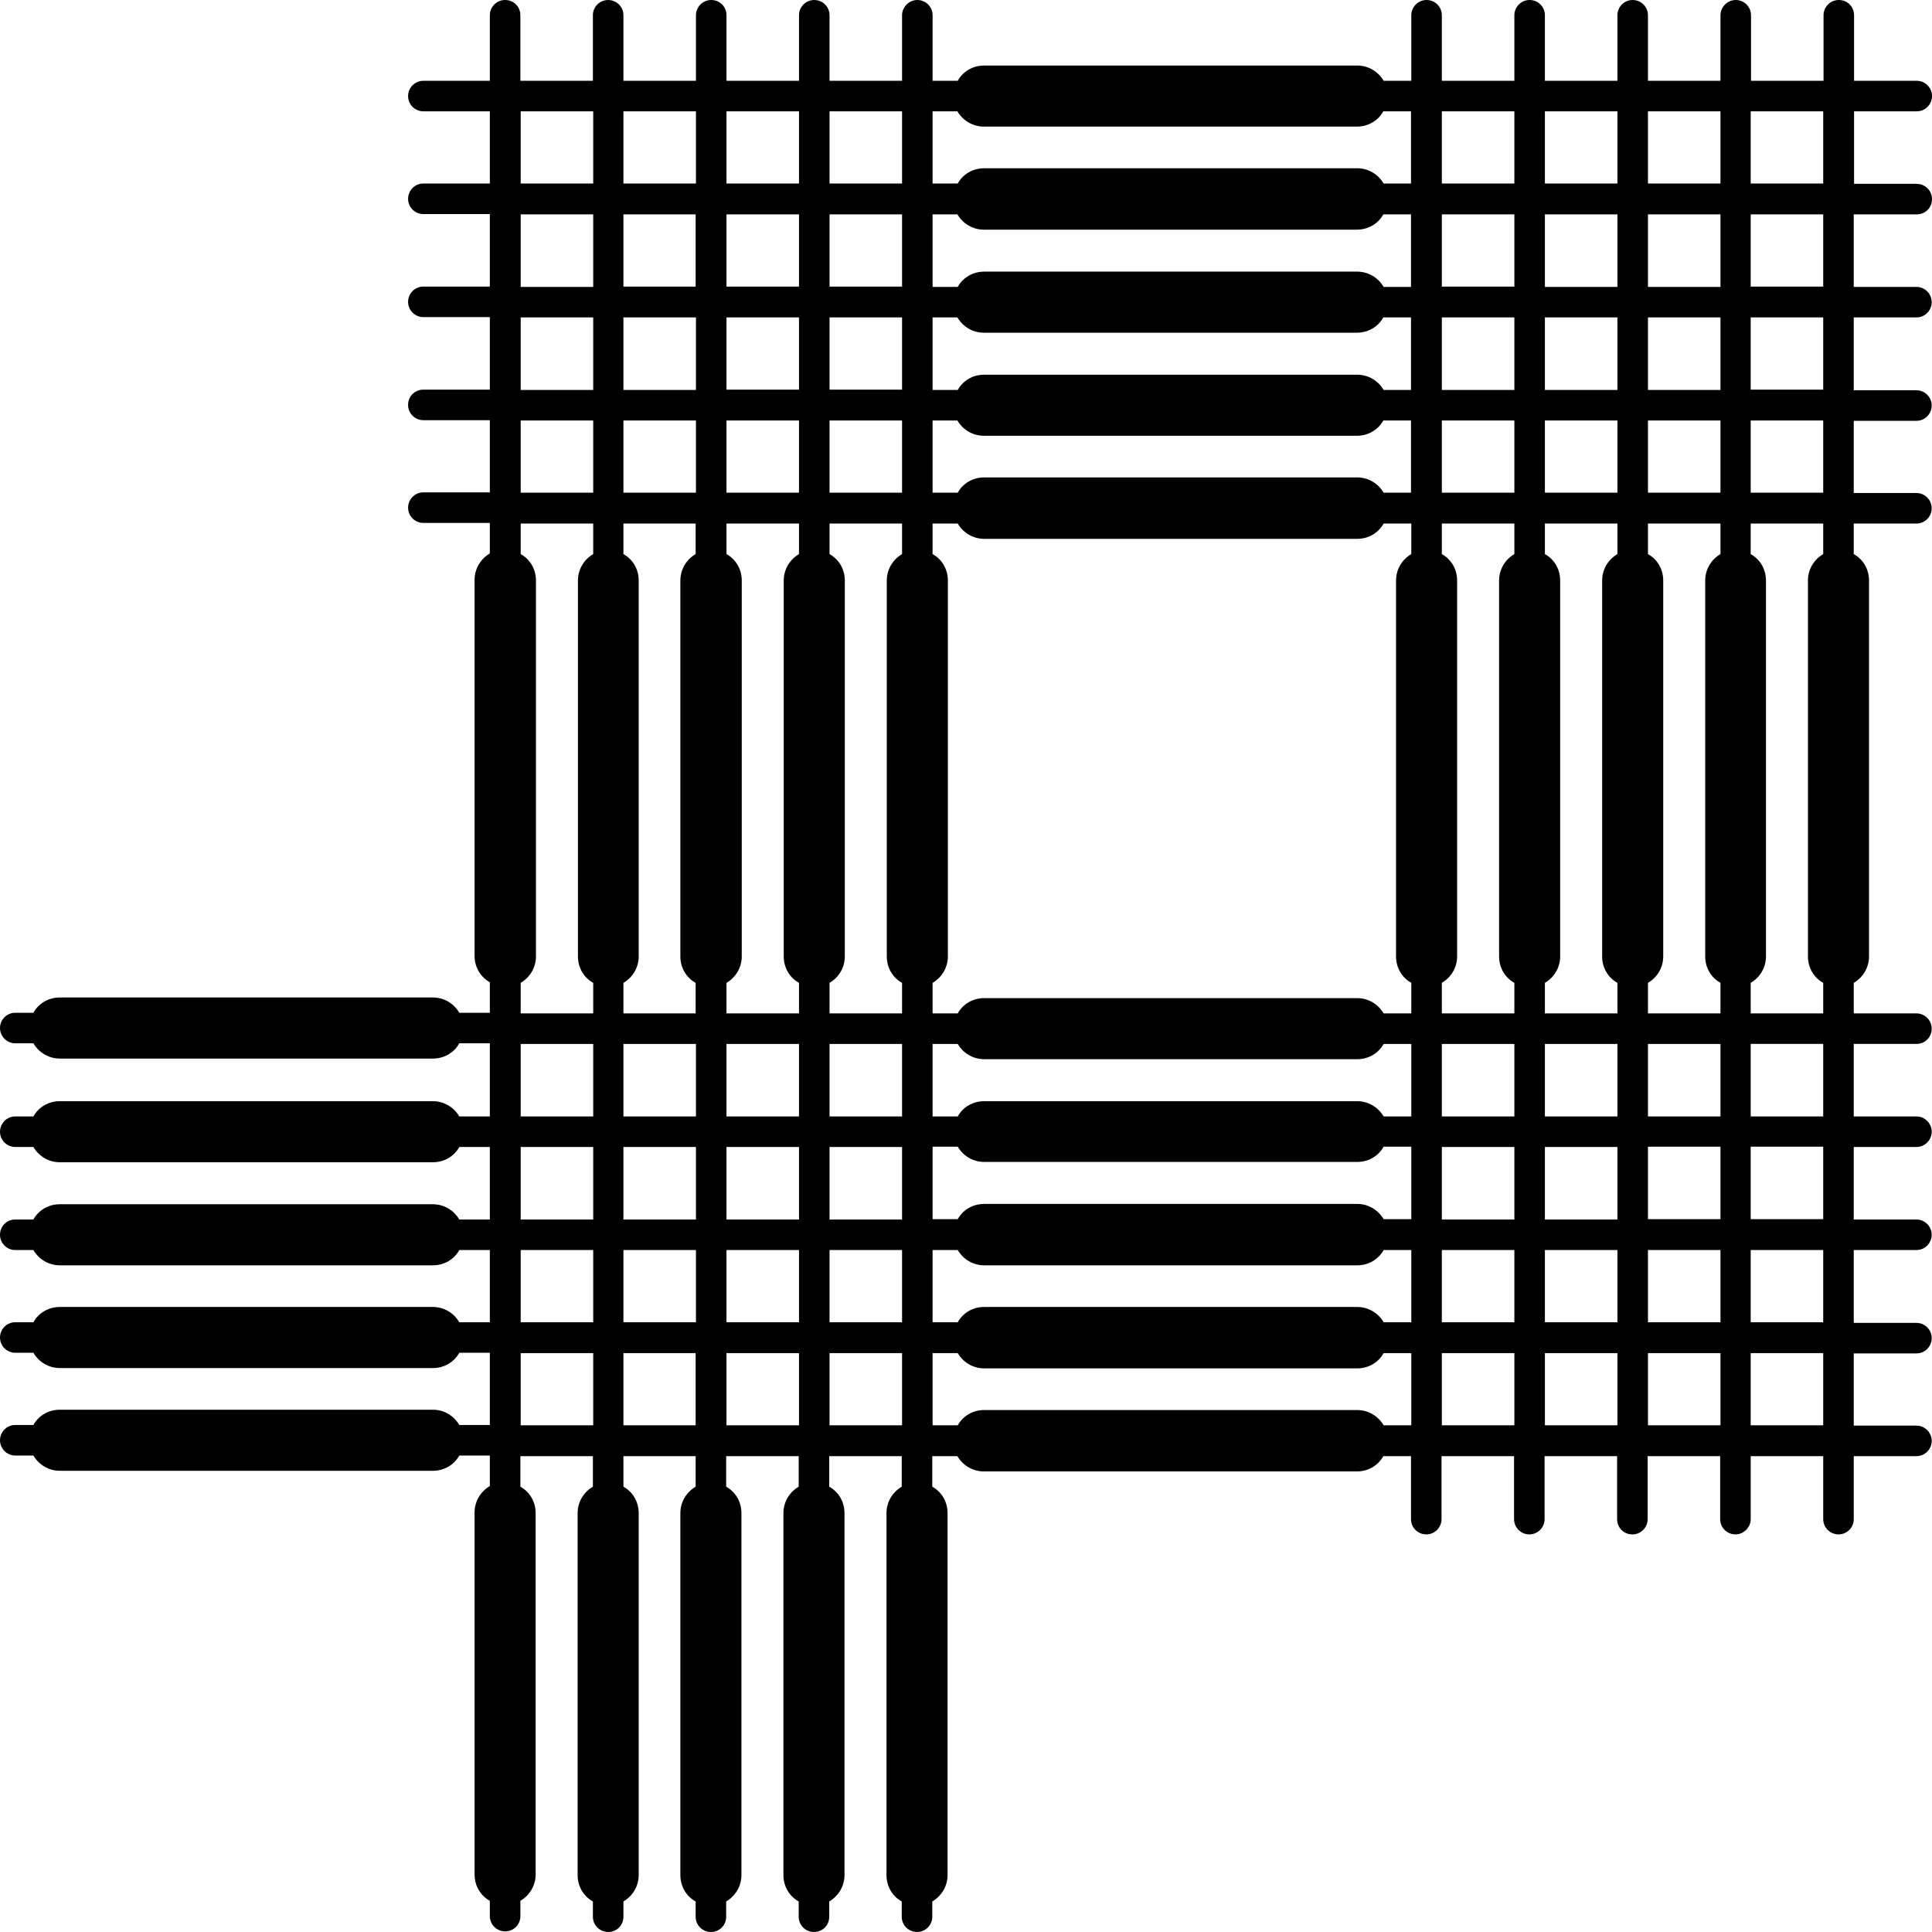 <svg xmlns="http://www.w3.org/2000/svg" width="607.4" viewBox="0 0 607.4 607.4" height="607.4" xml:space="preserve"><path d="M602.6 67.4c2.7 0 4.8-2.1 4.8-4.8 0-2.7-2.2-4.8-4.8-4.8h-19.7V35h19.7c2.7 0 4.8-2.2 4.8-4.8 0-2.7-2.2-4.8-4.8-4.8h-19.7V4.8c0-2.7-2.1-4.8-4.8-4.8-2.7 0-4.8 2.2-4.8 4.8v20.6h-22.8V4.8c0-2.7-2.2-4.8-4.8-4.8s-4.8 2.2-4.8 4.8v20.6h-22.8V4.8c0-2.7-2.2-4.8-4.8-4.8-2.7 0-4.8 2.2-4.8 4.8v20.6h-22.8V4.8c0-2.7-2.2-4.8-4.8-4.8-2.7 0-4.8 2.2-4.8 4.8v20.6h-22.8V4.8c0-2.7-2.2-4.8-4.8-4.8-2.7 0-4.8 2.2-4.8 4.8v20.6H435c-1.7-2.9-4.8-4.8-8.3-4.8H309.4c-3.6 0-6.7 1.9-8.3 4.8h-7.9V4.8c0-2.7-2.2-4.8-4.8-4.8s-4.8 2.2-4.8 4.8v20.6h-22.8V4.8c0-2.7-2.2-4.8-4.8-4.8-2.7 0-4.8 2.2-4.8 4.8v20.6h-22.8V4.8c0-2.7-2.1-4.8-4.8-4.8-2.7 0-4.8 2.2-4.8 4.8v20.6H196V4.8c0-2.7-2.2-4.8-4.8-4.8-2.7 0-4.8 2.2-4.8 4.8v20.6h-22.8V4.8c0-2.7-2.1-4.8-4.8-4.8-2.7 0-4.8 2.2-4.8 4.8v20.6h-20.9c-2.7 0-4.8 2.2-4.8 4.8 0 2.7 2.2 4.8 4.8 4.8H154v22.7h-20.9c-2.7 0-4.8 2.2-4.8 4.8 0 2.7 2.2 4.8 4.8 4.8H154v22.8h-20.9c-2.7 0-4.8 2.2-4.8 4.8 0 2.7 2.2 4.8 4.8 4.8H154v22.8h-20.9c-2.7 0-4.8 2.1-4.8 4.8 0 2.7 2.2 4.8 4.8 4.8H154v22.7h-20.9c-2.7 0-4.8 2.2-4.8 4.8 0 2.7 2.2 4.8 4.8 4.8H154v9.6c-2.9 1.7-4.8 4.8-4.8 8.3v118.2c0 3.6 1.9 6.7 4.8 8.3v9.6h-9.6c-1.7-2.9-4.8-4.8-8.3-4.8H18.8c-3.6 0-6.7 1.9-8.3 4.8H4.8c-2.7 0-4.8 2.2-4.8 4.8 0 2.7 2.2 4.8 4.8 4.8h5.7c1.7 2.9 4.8 4.8 8.3 4.8h117.3c3.6 0 6.7-1.9 8.3-4.8h9.6v23h-9.6c-1.7-2.9-4.8-4.8-8.3-4.8H18.8c-3.6 0-6.7 1.9-8.3 4.8H4.8c-2.7 0-4.8 2.2-4.8 4.8 0 2.7 2.2 4.8 4.8 4.8h5.7c1.7 2.9 4.8 4.8 8.3 4.8h117.3c3.6 0 6.7-1.9 8.3-4.8h9.6v22.8h-9.6c-1.7-2.9-4.8-4.8-8.3-4.8H18.8c-3.6 0-6.7 1.9-8.3 4.8H4.8c-2.7 0-4.8 2.1-4.8 4.8 0 2.7 2.2 4.8 4.8 4.8h5.7c1.7 2.9 4.8 4.8 8.3 4.8h117.3c3.6 0 6.7-1.9 8.3-4.8h9.6v22.7h-9.6c-1.7-2.9-4.8-4.8-8.3-4.8H18.8c-3.6 0-6.7 1.9-8.3 4.8H4.8c-2.7 0-4.8 2.2-4.8 4.8 0 2.7 2.2 4.8 4.8 4.8h5.7c1.7 2.9 4.8 4.8 8.3 4.8h117.3c3.6 0 6.7-1.9 8.3-4.8h9.6V448h-9.6c-1.7-2.9-4.8-4.8-8.3-4.8H18.8c-3.6 0-6.7 1.9-8.3 4.8H4.8c-2.7 0-4.8 2.2-4.8 4.8 0 2.7 2.2 4.8 4.8 4.8h5.7c1.7 2.9 4.8 4.8 8.3 4.8h117.3c3.6 0 6.7-1.9 8.3-4.8h9.6v9.6c-2.9 1.7-4.8 4.8-4.8 8.3v113.8c0 3.6 1.9 6.7 4.8 8.3v4.8c0 2.7 2.2 4.8 4.8 4.8 2.7 0 4.8-2.1 4.8-4.8v-4.8c2.9-1.7 4.8-4.8 4.8-8.3V475.7c0-3.6-1.9-6.7-4.8-8.3v-9.6h22.8v9.6c-2.9 1.7-4.8 4.8-4.8 8.3v113.8c0 3.6 1.9 6.7 4.8 8.3v4.8c0 2.7 2.2 4.8 4.8 4.8 2.7 0 4.8-2.1 4.8-4.8v-4.8c2.9-1.7 4.8-4.8 4.8-8.3V475.7c0-3.6-1.9-6.7-4.8-8.3v-9.6h22.7v9.6c-2.9 1.7-4.8 4.8-4.8 8.3v113.8c0 3.6 1.9 6.7 4.8 8.3v4.8c0 2.7 2.2 4.8 4.8 4.8 2.7 0 4.8-2.1 4.8-4.8v-4.8c2.9-1.7 4.8-4.8 4.8-8.3V475.7c0-3.6-1.9-6.7-4.8-8.3v-9.6h22.8v9.6c-2.9 1.7-4.8 4.8-4.8 8.3v113.8c0 3.6 1.9 6.7 4.8 8.3v4.8c0 2.7 2.2 4.8 4.8 4.8 2.7 0 4.8-2.1 4.8-4.8v-4.8c2.9-1.7 4.8-4.8 4.8-8.3V475.7c0-3.6-1.9-6.7-4.8-8.3v-9.6h22.8v9.6c-2.9 1.7-4.8 4.8-4.8 8.3v113.8c0 3.6 1.9 6.7 4.8 8.3v4.8c0 2.7 2.2 4.8 4.8 4.8s4.8-2.1 4.8-4.8v-4.8c2.9-1.7 4.8-4.8 4.8-8.3V475.7c0-3.6-1.9-6.7-4.8-8.3v-9.6h7.9c1.7 2.9 4.8 4.8 8.3 4.8h117.3c3.6 0 6.7-1.9 8.3-4.8h8.7v19.8c0 2.7 2.2 4.8 4.8 4.8 2.7 0 4.8-2.2 4.8-4.8v-19.8H476v19.8c0 2.7 2.2 4.8 4.8 4.8 2.7 0 4.8-2.2 4.8-4.8v-19.8h22.8v19.8c0 2.7 2.1 4.8 4.8 4.8 2.7 0 4.8-2.2 4.8-4.8v-19.8h22.8v19.8c0 2.7 2.2 4.8 4.8 4.8s4.8-2.2 4.8-4.8v-19.8h22.8v19.8c0 2.7 2.2 4.8 4.8 4.8 2.7 0 4.8-2.2 4.8-4.8v-19.8h19.7c2.7 0 4.8-2.2 4.8-4.8 0-2.7-2.2-4.8-4.8-4.8h-19.7v-22.7h19.7c2.7 0 4.8-2.2 4.8-4.8 0-2.7-2.2-4.8-4.8-4.8h-19.7V393h19.7c2.7 0 4.8-2.2 4.8-4.8 0-2.7-2.2-4.8-4.8-4.8h-19.7v-22.8h19.7c2.7 0 4.8-2.2 4.8-4.8 0-2.7-2.2-4.8-4.8-4.8h-19.7v-22.8h19.7c2.7 0 4.8-2.1 4.8-4.8 0-2.7-2.2-4.8-4.8-4.8h-19.7V309c2.9-1.7 4.8-4.8 4.8-8.3V182.5c0-3.6-1.9-6.7-4.8-8.3v-9.6h19.7c2.7 0 4.8-2.2 4.8-4.8 0-2.7-2.2-4.8-4.8-4.8h-19.7v-22.7h19.7c2.7 0 4.8-2.2 4.8-4.8 0-2.7-2.2-4.8-4.8-4.8h-19.7V99.8h19.7c2.7 0 4.8-2.2 4.8-4.8 0-2.7-2.2-4.8-4.8-4.8h-19.7V67.4h19.8zM573.2 35v22.7h-22.8V35h22.8zm-32.3 0v22.7h-22.8V35h22.8zm0 139.2c-2.9 1.7-4.8 4.8-4.8 8.3v118.2c0 3.6 1.9 6.7 4.8 8.3v9.6h-22.8V309c2.9-1.7 4.8-4.8 4.8-8.3V182.5c0-3.6-1.9-6.7-4.8-8.3v-9.6h22.8v9.6zM435 415.7c-1.7-2.9-4.8-4.8-8.3-4.8H309.4c-3.6 0-6.7 1.9-8.3 4.8h-7.9V393h7.9c1.7 2.9 4.8 4.8 8.3 4.8h117.3c3.6 0 6.7-1.9 8.3-4.8h8.7v22.7H435zM196 309c2.9-1.7 4.8-4.8 4.8-8.3V182.5c0-3.6-1.9-6.7-4.8-8.3v-9.6h22.7v9.6c-2.9 1.7-4.8 4.8-4.8 8.3v118.2c0 3.6 1.9 6.7 4.8 8.3v9.6H196V309zM301 67.4c1.7 2.9 4.8 4.8 8.3 4.8h117.3c3.6 0 6.7-1.9 8.3-4.8h8.7v22.8H435c-1.7-2.9-4.8-4.8-8.3-4.8H309.4c-3.6 0-6.7 1.9-8.3 4.8h-7.9V67.4h7.8zm207.5 106.8c-2.9 1.7-4.8 4.8-4.8 8.3v118.2c0 3.6 1.9 6.7 4.8 8.3v9.6h-22.8V309c2.9-1.7 4.8-4.8 4.8-8.3V182.5c0-3.6-1.9-6.7-4.8-8.3v-9.6h22.8v9.6zM435 383.3c-1.7-2.9-4.8-4.8-8.3-4.8H309.4c-3.6 0-6.7 1.9-8.3 4.8h-7.9v-22.8h7.9c1.7 2.9 4.8 4.8 8.3 4.8h117.3c3.6 0 6.7-1.9 8.3-4.8h8.7v22.8H435zM228.4 309c2.9-1.7 4.8-4.8 4.8-8.3V182.5c0-3.6-1.9-6.7-4.8-8.3v-9.6h22.8v9.6c-2.9 1.7-4.8 4.8-4.8 8.3v118.2c0 3.6 1.9 6.7 4.8 8.3v9.6h-22.8V309zM301 99.8c1.7 2.9 4.8 4.8 8.3 4.8h117.3c3.6 0 6.7-1.9 8.3-4.8h8.7v22.8H435c-1.7-2.9-4.8-4.8-8.3-4.8H309.4c-3.6 0-6.7 1.9-8.3 4.8h-7.9V99.8h7.8zm175.1 74.4c-2.9 1.7-4.8 4.8-4.8 8.3v118.2c0 3.6 1.9 6.7 4.8 8.3v9.6h-22.8V309c2.9-1.7 4.8-4.8 4.8-8.3V182.5c0-3.6-1.9-6.7-4.8-8.3v-9.6h22.8v9.6zM435 351c-1.7-2.9-4.8-4.8-8.3-4.8H309.4c-3.6 0-6.7 1.9-8.3 4.8h-7.9v-22.8h7.9c1.7 2.9 4.8 4.8 8.3 4.8h117.3c3.6 0 6.7-1.9 8.3-4.8h8.7V351H435zm-174.2-42c2.9-1.7 4.8-4.8 4.8-8.3V182.5c0-3.6-1.9-6.7-4.8-8.3v-9.6h22.8v9.6c-2.9 1.7-4.8 4.8-4.8 8.3v118.2c0 3.6 1.9 6.7 4.8 8.3v9.6h-22.8V309zM301 132.2c1.7 2.9 4.8 4.8 8.3 4.8h117.3c3.6 0 6.7-1.9 8.3-4.8h8.7v22.7H435c-1.7-2.9-4.8-4.8-8.3-4.8H309.4c-3.6 0-6.7 1.9-8.3 4.8h-7.9v-22.7h7.8zm142.7 42c-2.9 1.7-4.8 4.8-4.8 8.3v118.2c0 3.6 1.9 6.7 4.8 8.3v9.6H435c-1.7-2.9-4.8-4.8-8.3-4.8H309.4c-3.6 0-6.7 1.9-8.3 4.8h-7.9V309c2.9-1.7 4.8-4.8 4.8-8.3V182.5c0-3.6-1.9-6.7-4.8-8.3v-9.6h7.9c1.7 2.9 4.8 4.8 8.3 4.8h117.3c3.6 0 6.7-1.9 8.3-4.8h8.7v9.6zm-160.1-19.3h-22.8v-22.7h22.8v22.7zm0 173.3V351h-22.8v-22.8h22.8zm169.7 0h22.8V351h-22.8v-22.8zm0-173.3v-22.7h22.8v22.7h-22.8zm0-32.4V99.8h22.8v22.8h-22.8zm-169.7 0h-22.8V99.8h22.8v22.7zm-32.4 0h-22.8V99.8h22.8v22.7zm0 9.7v22.7h-22.8v-22.7h22.8zm0 196V351h-22.8v-22.8h22.8zm0 32.4v22.8h-22.8v-22.8h22.8zm9.6 0h22.8v22.8h-22.8v-22.8zm192.5 0h22.8v22.8h-22.8v-22.8zm32.4 0h22.8v22.8h-22.8v-22.8zm0-9.6v-22.8h22.8V351h-22.8zm0-196.1v-22.7h22.8v22.7h-22.8zm0-32.4V99.8h22.8v22.8h-22.8zm0-32.4V67.4h22.8v22.8h-22.8zm-9.6 0h-22.8V67.4h22.8v22.7zm-192.5 0h-22.8V67.4h22.8v22.7zm-32.4 0h-22.8V67.4h22.8v22.7zm-32.4 0H196V67.4h22.7v22.7zm0 9.7v22.8H196V99.8h22.8zm0 32.4v22.7H196v-22.7h22.8zm0 196V351H196v-22.8h22.8zm0 32.4v22.8H196v-22.8h22.8zm0 32.4v22.7H196V393h22.8zm9.6 0h22.8v22.7h-22.8V393zm32.4 0h22.8v22.7h-22.8V393zm192.5 0h22.8v22.7h-22.8V393zm32.4 0h22.8v22.7h-22.8V393zm32.4 0h22.8v22.7h-22.8V393zm0-9.7v-22.8h22.8v22.8h-22.8zm0-32.3v-22.8h22.8V351h-22.8zm0-196.1v-22.7h22.8v22.7h-22.8zm0-32.4V99.8h22.8v22.8h-22.8zm0-32.4V67.4h22.8v22.8h-22.8zM508.5 35v22.7h-22.8V35h22.8zm-32.4 0v22.7h-22.8V35h22.8zM301 35c1.7 2.9 4.8 4.8 8.3 4.8h117.3c3.6 0 6.7-1.9 8.3-4.8h8.7v22.7H435c-1.7-2.9-4.8-4.8-8.3-4.8H309.4c-3.6 0-6.7 1.9-8.3 4.8h-7.9V35h7.8zm-17.4 0v22.7h-22.8V35h22.8zm-32.4 0v22.7h-22.8V35h22.8zm-32.4 0v22.7H196V35h22.8zm-55.1 0h22.8v22.7h-22.8V35zm0 32.4h22.8v22.8h-22.8V67.4zm0 32.4h22.8v22.8h-22.8V99.8zm0 32.4h22.8v22.7h-22.8v-22.7zm0 176.8c2.9-1.7 4.8-4.8 4.8-8.3V182.5c0-3.6-1.9-6.7-4.8-8.3v-9.6h22.8v9.6c-2.9 1.7-4.8 4.8-4.8 8.3v118.2c0 3.6 1.9 6.7 4.8 8.3v9.6h-22.8V309zm0 19.2h22.8V351h-22.8v-22.8zm0 32.4h22.8v22.8h-22.8v-22.8zm0 32.4h22.8v22.7h-22.8V393zm0 55.1v-22.7h22.8v22.7h-22.8zm32.3 0v-22.7h22.7v22.7H196zm32.4 0v-22.7h22.8v22.7h-22.8zm32.4 0v-22.7h22.8v22.7h-22.8zm174.2 0c-1.7-2.9-4.8-4.8-8.3-4.8H309.4c-3.6 0-6.7 1.9-8.3 4.8h-7.9v-22.7h7.9c1.7 2.9 4.8 4.8 8.3 4.8h117.3c3.6 0 6.7-1.9 8.3-4.8h8.7v22.7H435zm18.3 0v-22.7h22.8v22.7h-22.8zm32.4 0v-22.7h22.8v22.7h-22.8zm32.4 0v-22.7h22.8v22.7h-22.8zm55.1 0h-22.8v-22.7h22.8v22.7zm0-32.4h-22.8V393h22.8v22.7zm0-32.4h-22.8v-22.8h22.8v22.8zm0-32.3h-22.8v-22.8h22.8V351zm0-176.8c-2.9 1.7-4.8 4.8-4.8 8.3v118.2c0 3.6 1.9 6.7 4.8 8.3v9.6h-22.8V309c2.9-1.7 4.8-4.8 4.8-8.3V182.5c0-3.6-1.9-6.7-4.8-8.3v-9.6h22.8v9.6zm0-19.3h-22.8v-22.7h22.8v22.7zm0-32.4h-22.8V99.8h22.8v22.7zm0-32.4h-22.8V67.4h22.8v22.7z"></path></svg>